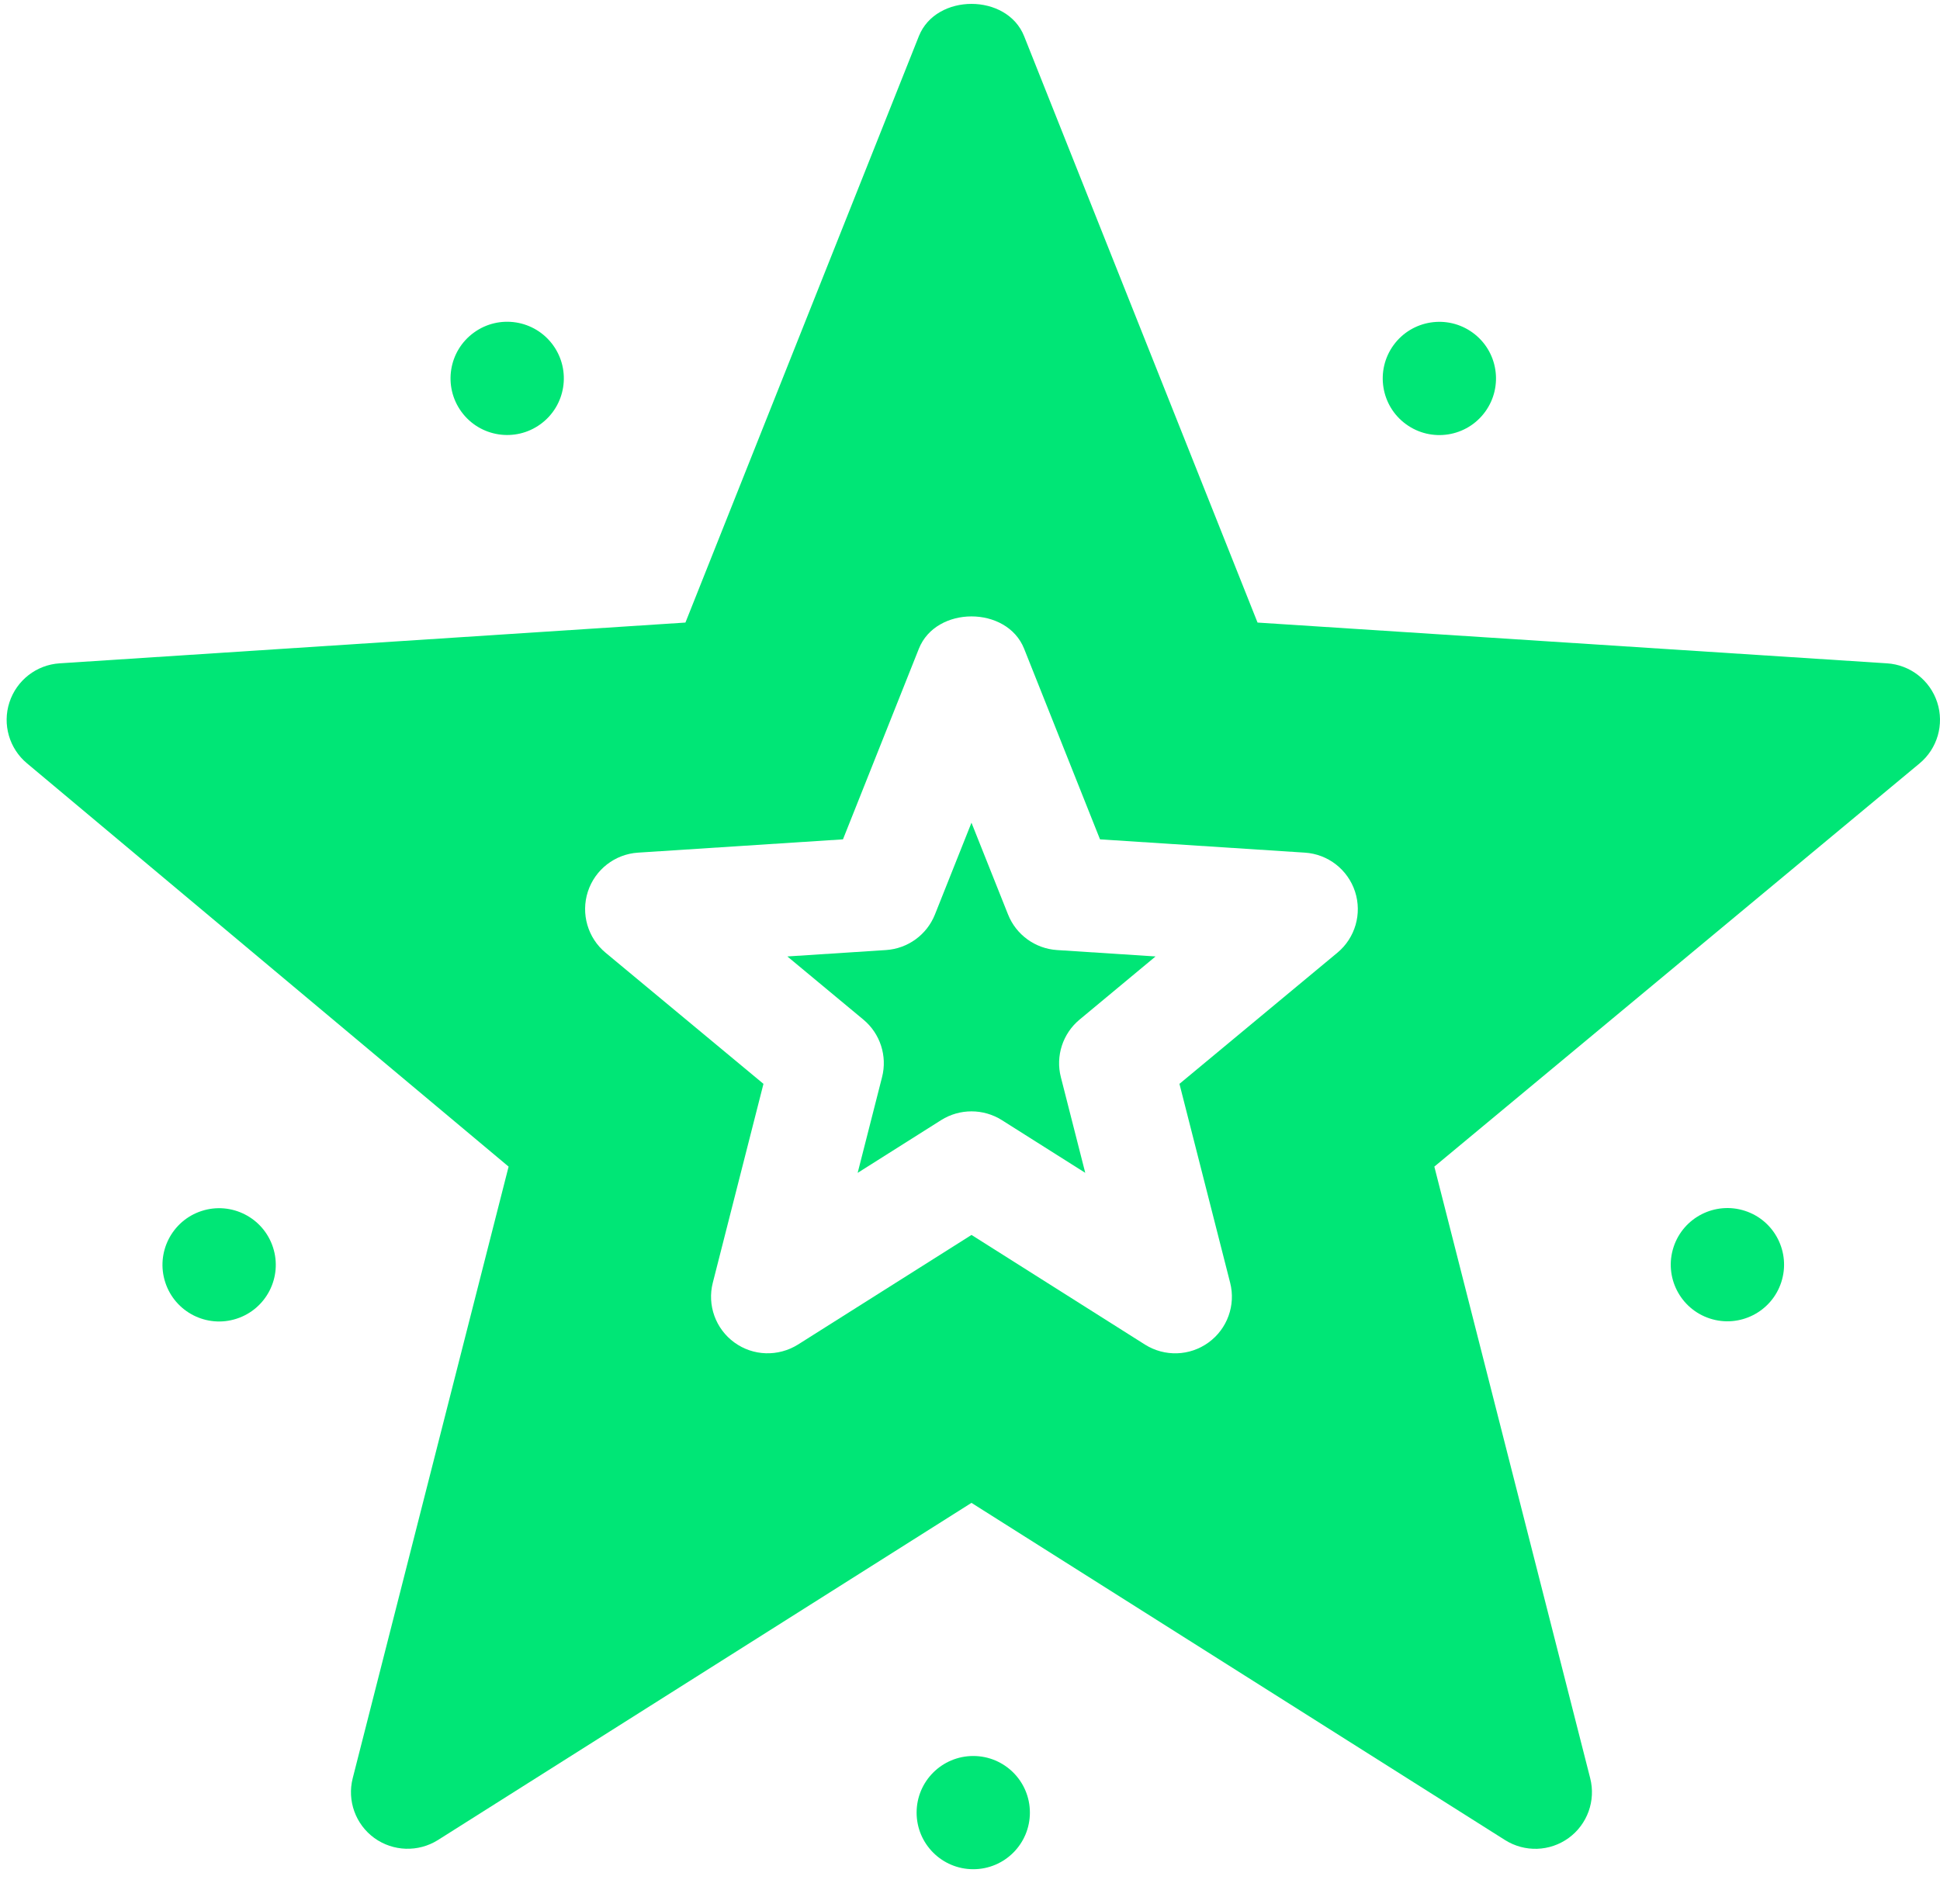 <svg width="54" height="53" viewBox="0 0 54 53" fill="none" xmlns="http://www.w3.org/2000/svg">
<path d="M28.059 25.459L27.041 22.904L26.024 25.459C25.799 26.024 25.269 26.409 24.661 26.449L21.916 26.627L24.032 28.385C24.5 28.774 24.703 29.398 24.552 29.987L23.873 32.652L26.199 31.182C26.714 30.859 27.369 30.859 27.884 31.182L30.208 32.651L29.529 29.987C29.378 29.398 29.582 28.774 30.05 28.385L32.165 26.627L29.422 26.449C28.814 26.409 28.284 26.024 28.059 25.459Z" fill="#00E676"/>
<path d="M52.525 18.467L35.004 17.332L28.506 1.006C28.028 -0.191 26.055 -0.191 25.577 1.006L19.079 17.332L1.66 18.467C1.015 18.508 0.462 18.939 0.262 19.554C0.063 20.166 0.257 20.841 0.754 21.253L14.157 32.478L9.818 49.504C9.658 50.129 9.897 50.79 10.419 51.169C10.942 51.547 11.643 51.569 12.188 51.227L27.041 41.839L41.894 51.227C42.441 51.571 43.139 51.549 43.663 51.169C44.184 50.79 44.423 50.131 44.263 49.504L39.925 32.478L53.431 21.253C53.928 20.841 54.122 20.166 53.923 19.554C53.723 18.939 53.17 18.508 52.525 18.467ZM37.226 26.523L32.83 30.174L34.241 35.71C34.401 36.336 34.162 36.995 33.64 37.374C33.117 37.754 32.419 37.777 31.871 37.433L27.042 34.38L22.21 37.433C21.662 37.774 20.965 37.755 20.441 37.374C19.919 36.995 19.681 36.335 19.841 35.71L21.251 30.174L16.856 26.523C16.359 26.111 16.165 25.436 16.363 24.823C16.563 24.209 17.116 23.778 17.761 23.737L23.464 23.367L25.577 18.059C26.055 16.861 28.028 16.861 28.506 18.059L30.619 23.367L36.32 23.737C36.965 23.778 37.518 24.209 37.718 24.823C37.917 25.436 37.723 26.111 37.226 26.523Z" fill="#00E676"/>
<path d="M27.091 52.038C27.961 52.038 28.667 51.333 28.667 50.462C28.667 49.591 27.961 48.886 27.091 48.886C26.22 48.886 25.514 49.591 25.514 50.462C25.514 51.333 26.22 52.038 27.091 52.038Z" fill="#00E676"/>
<path d="M49.582 35.695C49.851 34.867 49.398 33.977 48.57 33.709C47.742 33.44 46.852 33.893 46.583 34.721C46.314 35.549 46.767 36.438 47.595 36.707C48.423 36.976 49.313 36.523 49.582 35.695Z" fill="#00E676"/>
<path d="M41.34 11.463C41.852 10.758 41.696 9.772 40.992 9.261C40.287 8.749 39.301 8.905 38.789 9.609C38.278 10.314 38.434 11.3 39.138 11.811C39.843 12.323 40.828 12.167 41.34 11.463Z" fill="#00E676"/>
<path d="M15.044 11.809C15.749 11.298 15.905 10.312 15.393 9.607C14.881 8.903 13.895 8.747 13.191 9.259C12.486 9.77 12.33 10.756 12.842 11.461C13.354 12.165 14.34 12.321 15.044 11.809Z" fill="#00E676"/>
<path d="M6.586 36.712C7.415 36.443 7.868 35.554 7.599 34.726C7.33 33.898 6.44 33.444 5.612 33.713C4.784 33.982 4.331 34.872 4.6 35.7C4.869 36.528 5.758 36.981 6.586 36.712Z" fill="#00E676"/>
</svg>
